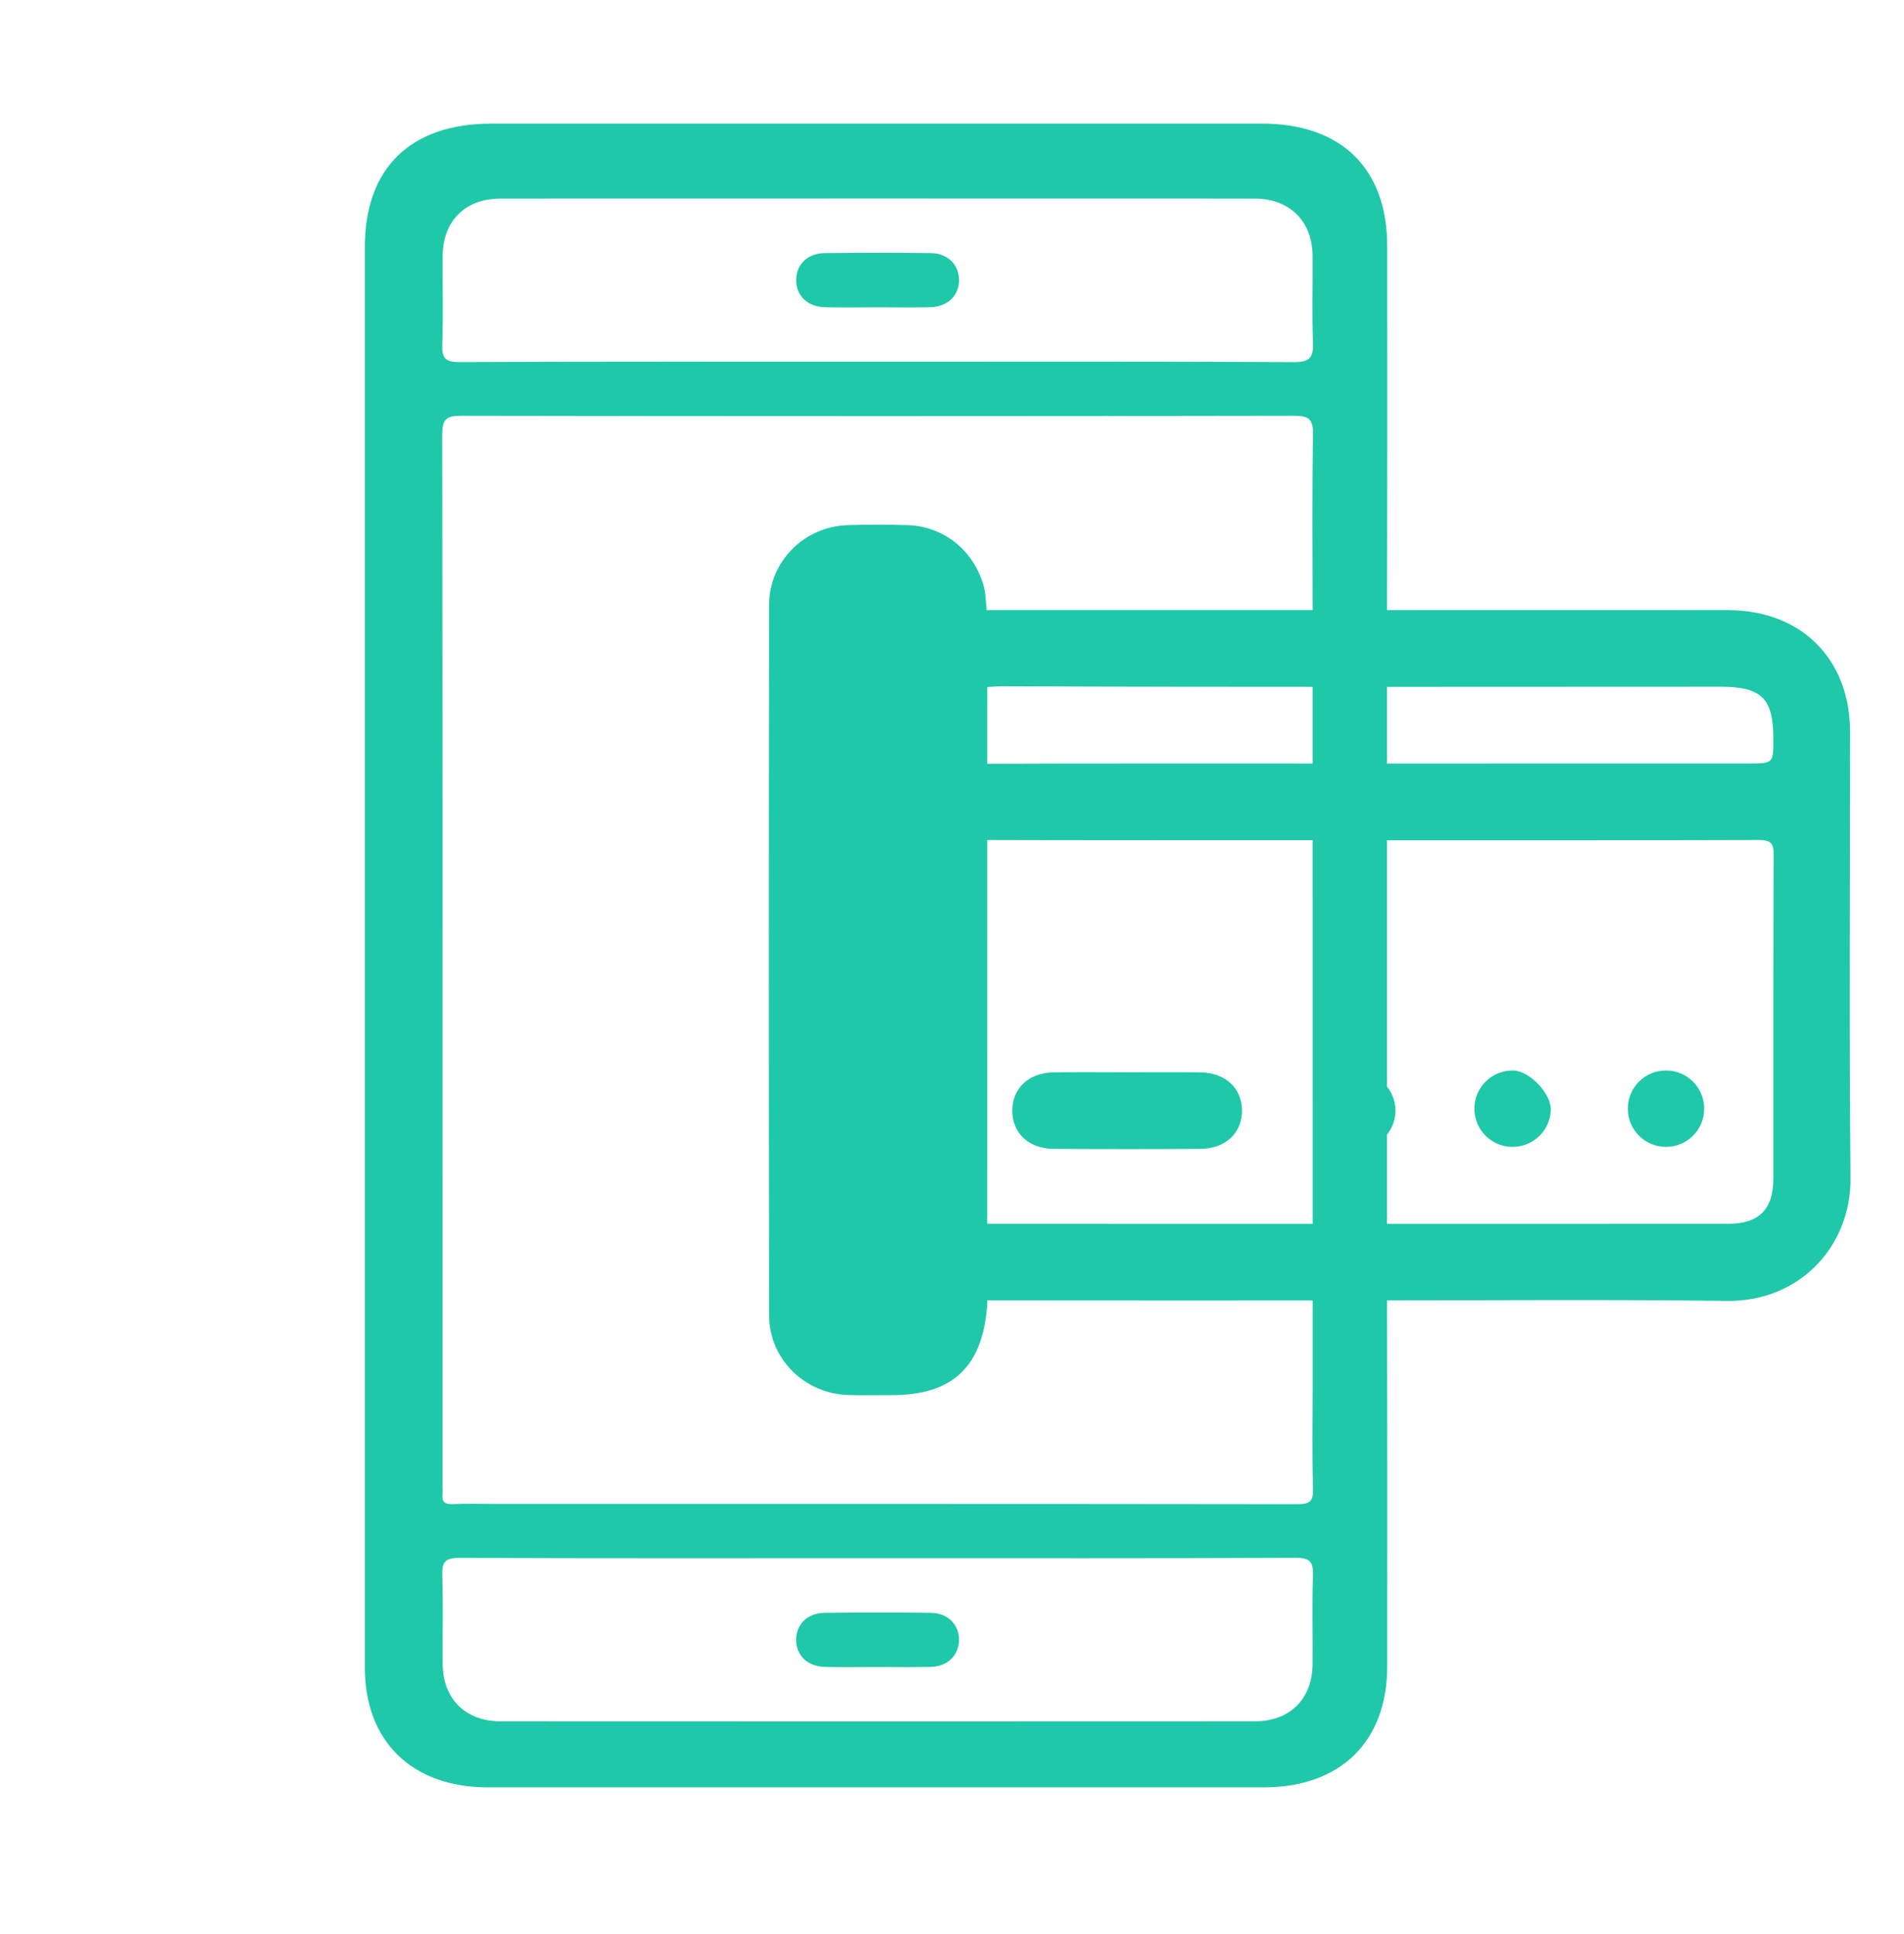 <?xml version="1.0"?>
<svg width="420" height="426.5" xmlns="http://www.w3.org/2000/svg" xmlns:svg="http://www.w3.org/2000/svg" enable-background="new 0 0 426 426.5" version="1.1" xml:space="preserve">
 <style type="text/css">.st0{fill:#1FC8A9;}
	.st1{fill:#828282;}
	.st2{fill:#FFFFFF;}</style>
 <g class="layer">
  <title>Layer 1</title>
  <path class="st0" d="m80.49,210.35c0,-51.98 0,-103.97 0,-155.95c0,-17.34 10.09,-27.14 27.93,-27.14c56.64,0 113.28,0 169.91,0c17.55,0 27.66,9.88 27.67,27.02c0.01,27.52 0.03,55.04 -0.05,82.56c-0.01,2.49 -0.01,145.28 0,147.77c0.08,27.65 0.06,55.3 0.05,82.95c-0.01,16.58 -10.31,26.65 -27.27,26.65c-57.03,0.01 -114.06,0.01 -171.09,0c-16.74,0 -27.15,-10.11 -27.15,-26.38c0,-52.5 0,-104.99 0,-157.48zm209.06,-75.72c-0.01,-13.24 -0.13,-25.99 0.09,-38.73c0.06,-3.44 -0.88,-4.21 -4.24,-4.2c-61.21,0.11 -122.42,0.11 -183.64,0c-3.4,-0.01 -4.22,0.83 -4.22,4.22c0.1,77.2 0.08,154.41 0.08,231.61c0,0.62 0.07,1.26 -0.01,1.87c-0.24,1.77 0.41,2.41 2.26,2.33c3.12,-0.14 6.24,-0.04 9.37,-0.04c58.96,0 117.93,-0.02 176.89,0.06c2.72,0 3.6,-0.52 3.51,-3.42c-0.23,-7.61 -0.08,-15.24 -0.08,-22.86c0,-5.8 0,-11.61 0,-17.81m-71.79,0.14c-1.01,13.72 -7.66,19.89 -21,19.9c-3.25,0 -6.5,0.08 -9.74,-0.03c-9.59,-0.32 -17.37,-7.97 -17.38,-17.59c-0.08,-52.22 -0.08,-104.44 0,-156.65c0.01,-9.63 7.79,-17.33 17.36,-17.61c4.37,-0.13 8.75,-0.12 13.12,0c8.09,0.21 14.73,5.66 16.87,13.49c0.55,2.02 0.4,4.11 0.79,6.4l-0.02,152.09zm67.65,-207.93c3.55,0.02 4.34,-1.04 4.21,-4.35c-0.25,-6.36 -0.03,-12.74 -0.09,-19.11c-0.07,-7.64 -5.06,-12.6 -12.77,-12.61c-55.47,-0.02 -110.94,-0.02 -166.4,0c-7.74,0 -12.66,4.93 -12.73,12.63c-0.06,6.5 0.16,13 -0.09,19.49c-0.12,3.07 0.67,3.95 3.85,3.94c30.73,-0.13 61.46,-0.08 92.2,-0.08c30.6,0 61.21,-0.07 91.82,0.09zm-184.02,263.73c-3.19,-0.01 -3.96,0.87 -3.85,3.94c0.24,6.49 0.03,12.99 0.09,19.49c0.07,7.65 5.04,12.62 12.75,12.62c55.47,0.03 110.93,0.03 166.4,0c7.74,0 12.68,-4.93 12.75,-12.62c0.06,-6.5 -0.15,-13 0.09,-19.49c0.11,-3.06 -0.64,-3.96 -3.84,-3.95c-30.73,0.13 -61.46,0.08 -92.19,0.08s-61.47,0.06 -92.2,-0.07zm103.73,-275.84c3.84,-0.09 6.35,-2.46 6.42,-5.85c0.07,-3.41 -2.41,-6.03 -6.17,-6.08c-7.84,-0.11 -15.69,-0.1 -23.53,0c-3.79,0.05 -6.27,2.6 -6.23,6.02c0.04,3.41 2.52,5.81 6.36,5.91c3.86,0.1 7.72,0.02 11.58,0.02c3.85,0 7.71,0.07 11.57,-0.02zm0.36,299.87c3.57,-0.12 5.98,-2.57 6.06,-5.83c0.08,-3.41 -2.41,-6.03 -6.17,-6.08c-7.84,-0.11 -15.69,-0.1 -23.53,0c-3.79,0.05 -6.27,2.6 -6.24,6.01c0.03,3.41 2.52,5.82 6.35,5.92c3.86,0.1 7.72,0.02 11.58,0.02c3.99,-0.01 7.97,0.09 11.95,-0.04z" fill="#1FC8A9" id="svg_1"/>
  <path class="st0" d="m299.81,286.82c-27.29,0 -54.57,0.03 -81.86,-0.01c-12.35,-0.02 -21.53,-6.64 -25.26,-18.02c-0.92,-2.81 -1.15,-5.71 -1.15,-8.65c0.02,-32.92 0,-65.85 0.01,-98.77c0.01,-16.05 10.79,-26.79 26.95,-26.8c40.36,-0.02 80.73,-0.01 121.09,-0.01c13.87,0 27.74,-0.02 41.6,0.01c16.15,0.03 26.9,10.76 26.91,26.84c0.01,32.81 -0.21,65.63 0.1,98.43c0.14,14.85 -11.06,27.28 -27.22,27.08c-27.05,-0.34 -54.11,-0.1 -81.17,-0.1zm-88.07,-101.57c-2.59,-0.01 -3.36,0.57 -3.35,3.29c0.12,23.79 0.06,47.57 0.07,71.36c0,6.76 3.15,10 9.84,10.01c54.34,0.02 108.67,0.02 163.01,0c6.72,0 9.87,-3.23 9.87,-9.97c0.01,-23.79 -0.04,-47.58 0.07,-71.36c0.01,-2.64 -0.65,-3.33 -3.31,-3.32c-29.31,0.1 -58.62,0.06 -87.93,0.06c-29.42,-0.02 -58.85,0.02 -88.27,-0.07zm173.92,-16.86c5.52,0 5.52,0 5.52,-5.38c0,-9.01 -2.57,-11.55 -11.68,-11.55c-52.53,0 -105.05,0.12 -157.58,-0.1c-10.68,-0.04 -14.08,2.79 -13.57,13.59c0.13,2.74 0.63,3.53 3.49,3.52c29.19,-0.12 58.39,-0.07 87.58,-0.07c28.76,-0.01 57.5,-0.01 86.24,-0.01zm-153.23,68.13c-5.44,0.07 -9.04,3.41 -9.13,8.27c-0.09,5.02 3.55,8.56 9.13,8.6c10.8,0.07 21.61,0.07 32.41,0c5.56,-0.04 9.23,-3.6 9.13,-8.6c-0.09,-4.86 -3.7,-8.19 -9.14,-8.27c-5.29,-0.07 -10.58,-0.02 -15.87,-0.02c-5.5,0 -11.01,-0.06 -16.53,0.02zm75.39,8.65c0.11,-4.74 -3.64,-8.62 -8.37,-8.65c-4.61,-0.03 -8.37,3.61 -8.47,8.2c-0.11,4.74 3.64,8.62 8.37,8.65c4.6,0.03 8.36,-3.61 8.47,-8.2zm34.27,-0.37c0.11,-3.59 -4.7,-8.66 -8.32,-8.7c-4.61,-0.05 -8.39,3.56 -8.53,8.15c-0.14,4.75 3.59,8.65 8.31,8.7c4.61,0.05 8.4,-3.57 8.54,-8.15zm25.46,-8.7c-4.74,-0.03 -8.53,3.8 -8.47,8.54c0.06,4.6 3.77,8.28 8.37,8.31c4.74,0.02 8.53,-3.8 8.47,-8.54c-0.06,-4.6 -3.77,-8.29 -8.37,-8.31z" fill="#1FC8A9" id="svg_2"/>
 </g>
</svg>